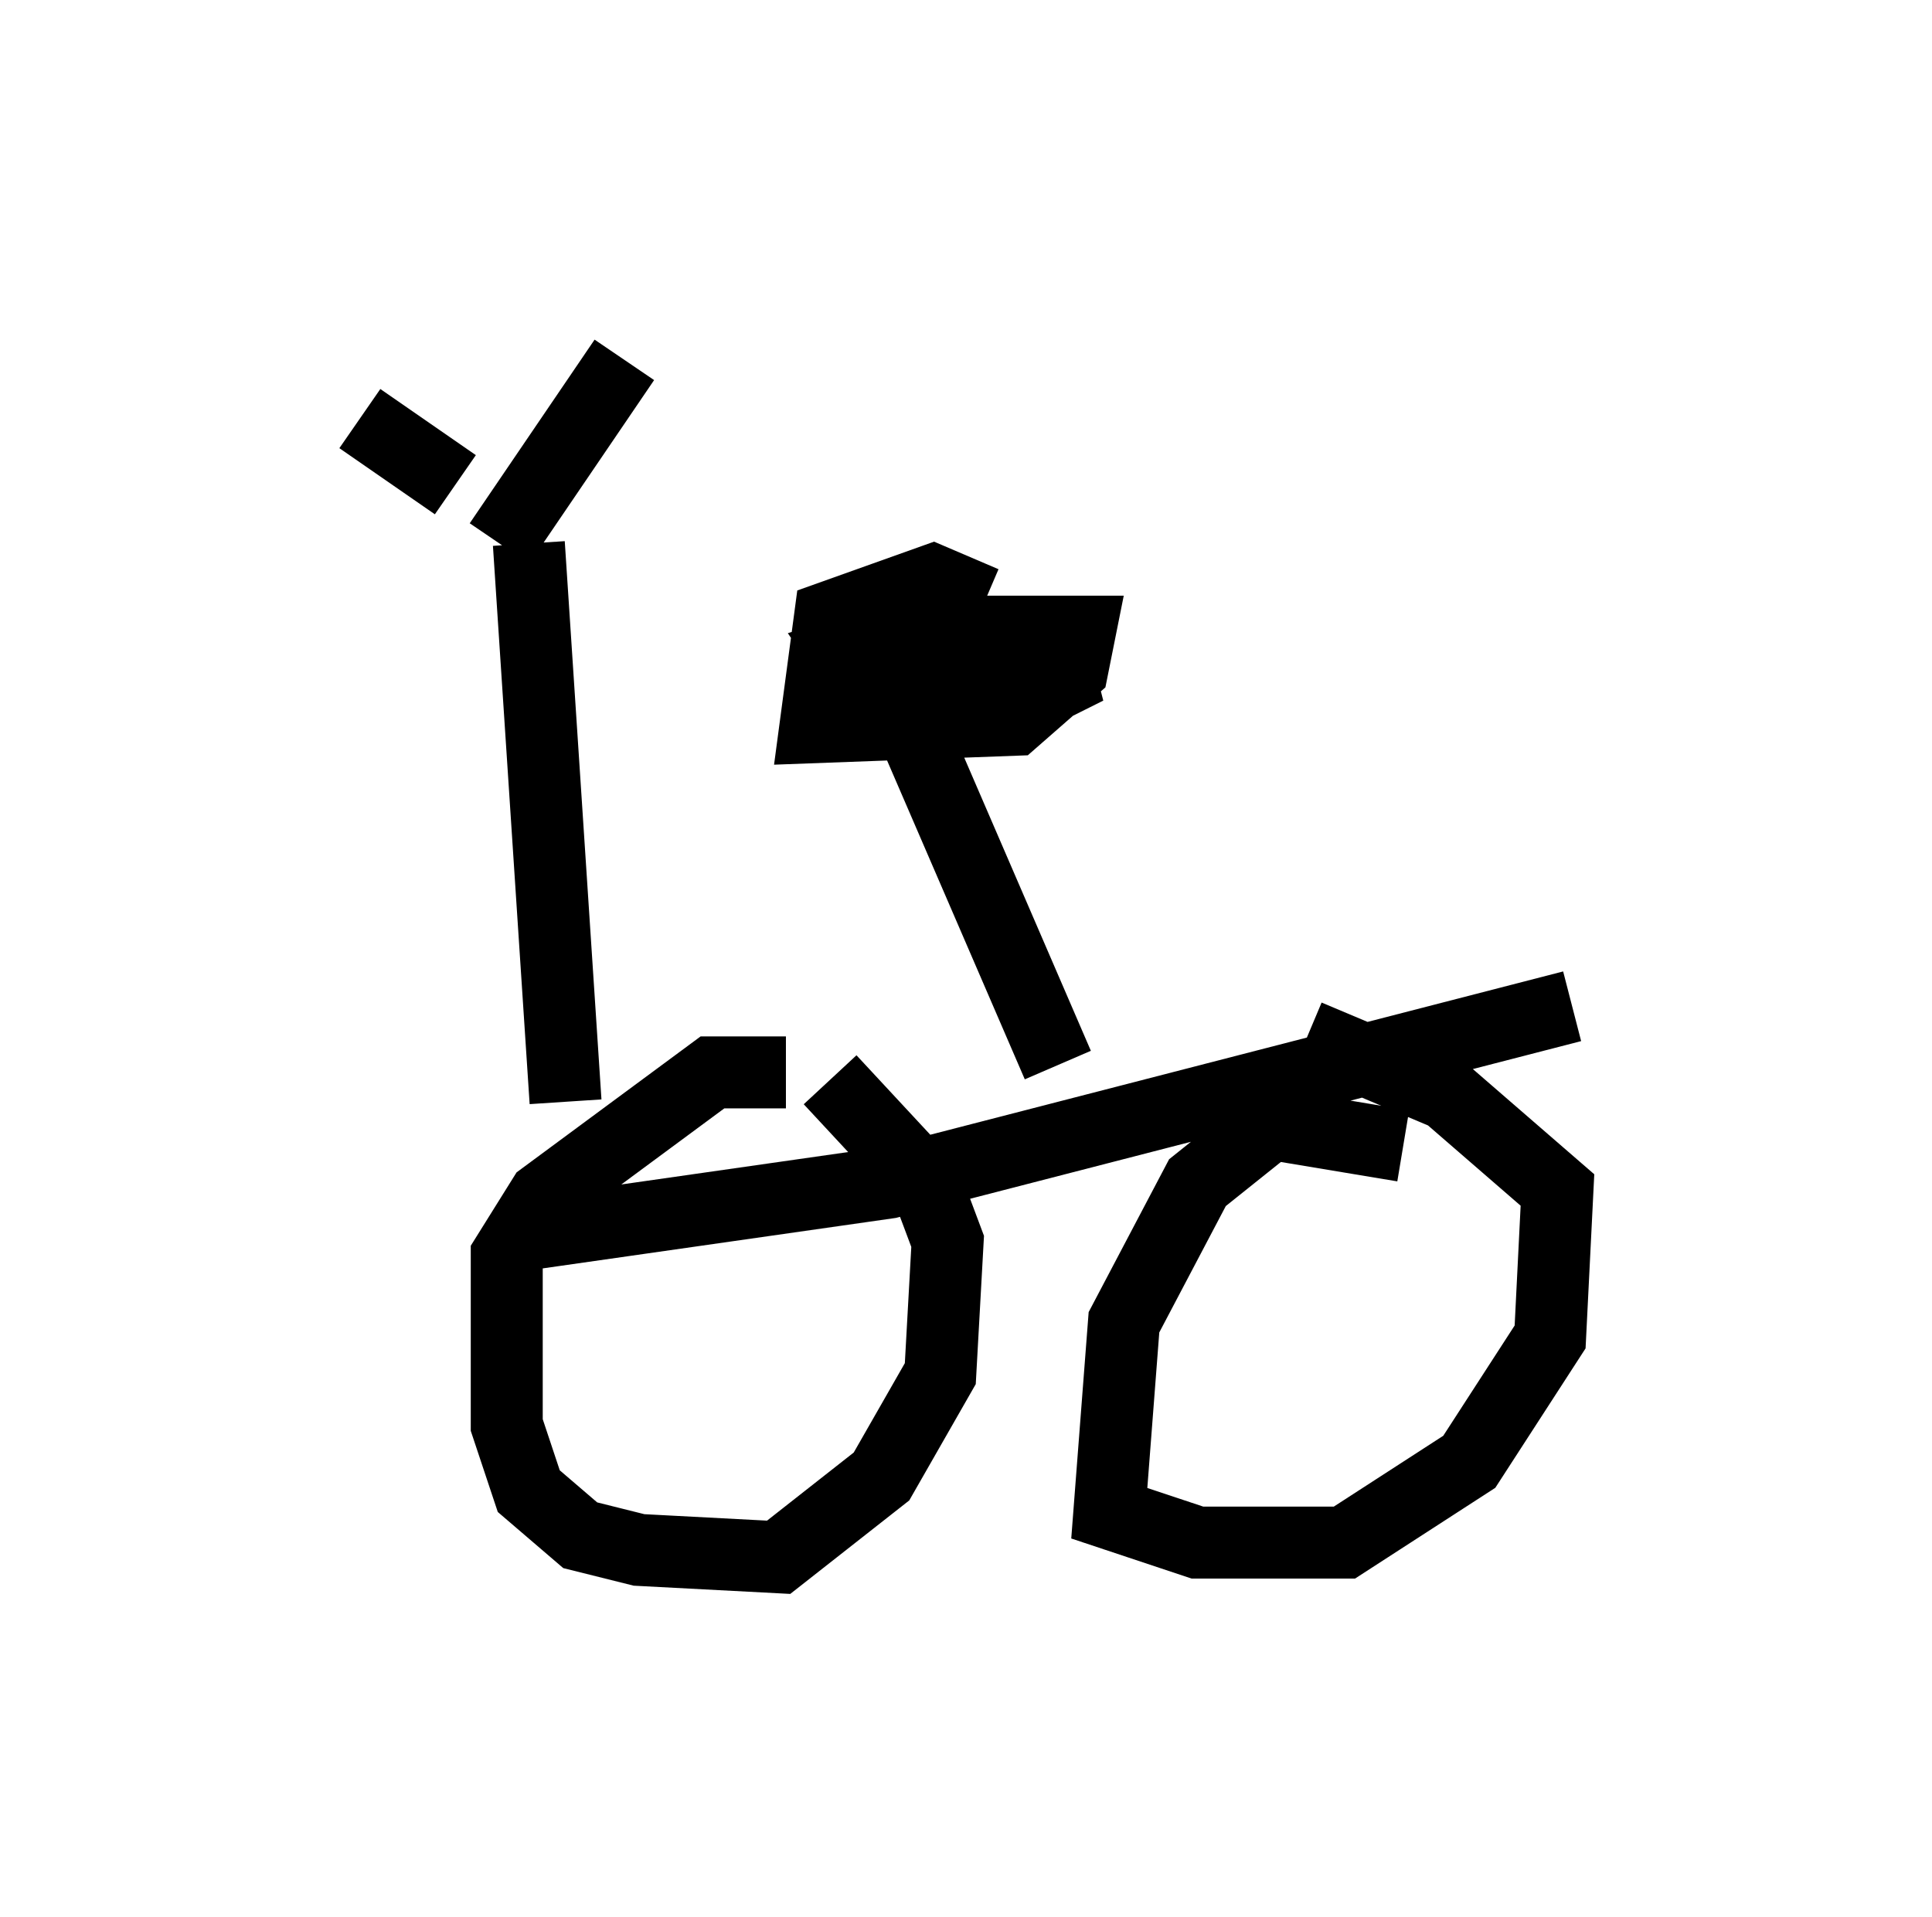<?xml version="1.0" encoding="utf-8" ?>
<svg baseProfile="full" height="26.64" version="1.1" width="26.844" xmlns="http://www.w3.org/2000/svg" xmlns:ev="http://www.w3.org/2001/xml-events" xmlns:xlink="http://www.w3.org/1999/xlink"><defs /><rect fill="white" height="26.64" width="26.844" x="0" y="0" /><path d="M11.635, 15.413 m-0.715, -0.51 l-1.021, 0.0 -2.348, 1.735 l-0.51, 0.817 0.0, 2.348 l0.306, 0.919 0.715, 0.613 l0.817, 0.204 1.94, 0.102 l1.429, -1.123 0.817, -1.429 l0.102, -1.838 -0.306, -0.817 l-1.327, -1.429 m7.963, 0.919 l-1.838, -0.306 -1.021, 0.817 l-1.021, 1.94 -0.204, 2.654 l1.225, 0.408 2.042, 0.0 l1.735, -1.123 1.123, -1.735 l0.102, -2.042 -1.531, -1.327 l-1.94, -0.817 m-10.821, 2.756 l5.002, -0.715 9.494, -2.45 m-14.496, -6.431 l0.51, 7.758 m-2.858, -9.494 l1.327, 0.919 m0.613, 0.817 l1.735, -2.552 m4.083, 4.185 l0.0, 1.123 1.94, 4.492 m-1.021, -6.431 l-0.715, -0.306 -1.429, 0.51 l-0.204, 1.531 2.756, -0.102 l0.817, -0.715 0.102, -0.51 l-2.246, 0.0 -1.021, 0.306 l0.408, 0.613 2.144, 0.0 l0.817, -0.408 -2.654, 0.102 " fill="none" stroke="black" stroke-width="1" /></svg>
